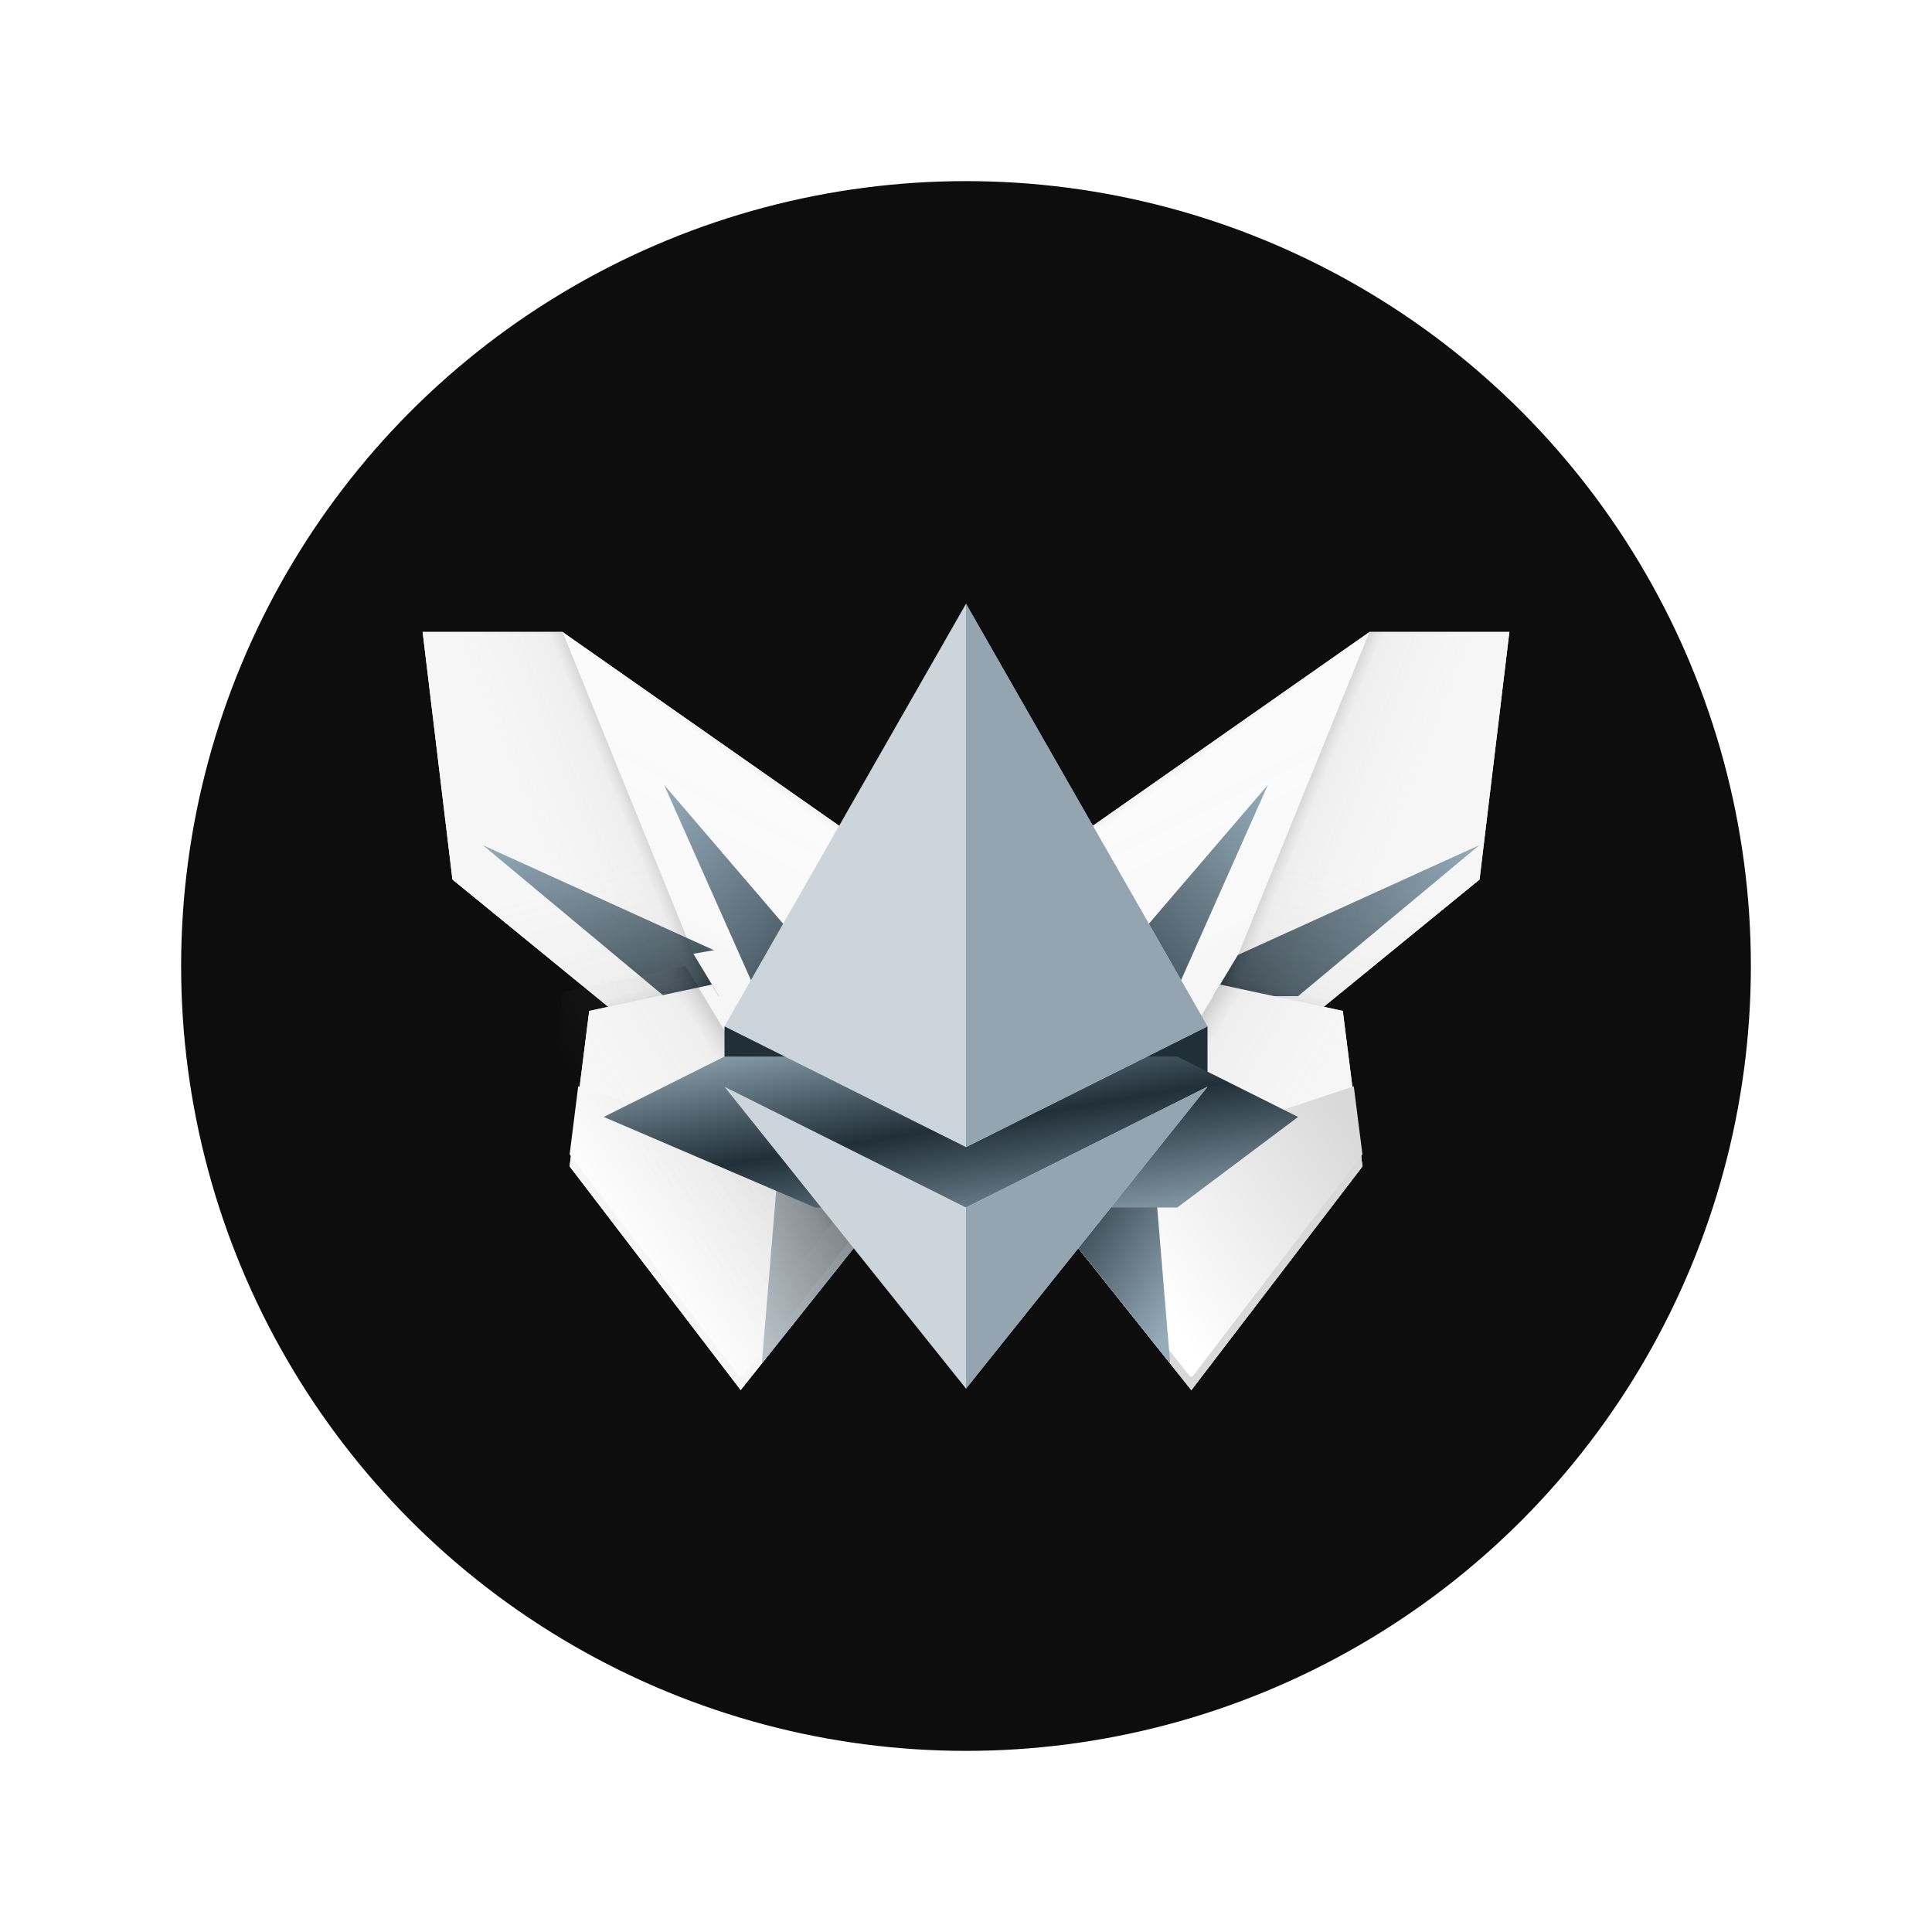 <svg width="32" height="32" viewBox="0 0 32 32" fill="none" xmlns="http://www.w3.org/2000/svg">
  <circle cx="16" cy="16" r="13" fill="#0D0D0D" />
  <path
    d="M16.148 15.605L16.302 15.508L16.437 15.073L16.62 14.714L22.683 10.467H25L24.506 14.568L21.925 16.676L22.241 16.744L22.566 19.319L19.732 23.024L17.787 20.58L16.957 21.447L16.576 21.97L16 21.437L15.423 21.97L15.043 21.447L14.213 20.58L12.268 23.024L9.434 19.319L9.759 16.744L10.075 16.676L7.494 14.568L7 10.467H9.317L15.38 14.714L15.562 15.073L15.698 15.508L15.852 15.605L16 16.273L16.148 15.605Z"
    fill="#F6F6F6" />
  <path d="M17.894 20.16L20.209 16.307L20.515 15.798L17.894 20.16Z" fill="#E4E5E6" />
  <path
    d="M16.62 14.714C16.445 15.044 16.438 15.073 16.438 15.073L22.636 10.502C22.636 10.502 16.708 14.656 16.62 14.714Z"
    fill="#FBFBFB" />
  <path d="M22.683 10.467L16.438 15.073L20.516 15.798L22.683 10.467Z" fill="#FBFBFB" />
  <path d="M24.506 14.568L25 10.467H22.683L20.515 15.798L20.209 16.307L21.925 16.676L24.506 14.568Z"
    fill="#F6F6F6" />
  <g filter="url(#filter0_f_14381_2361)">
    <path d="M21.5 16.5L24.5 14L19 16.5H21.5Z" fill="url(#paint0_linear_14381_2361)" />
  </g>
  <path d="M17.894 20.16L20.515 15.798L16.437 15.073L16.302 15.509L17.894 20.16Z" fill="#FBFBFB" />
  <path
    d="M17.894 20.16L17.894 20.16L17.735 20.425L17.787 20.581L19.732 23.024L22.566 19.319L22.241 16.744L20.209 16.307L17.894 20.16Z"
    fill="#F6F6F6" />
  <path d="M16.955 21.451L16.957 21.447L16.956 21.448L16.955 21.451Z" fill="#E4E5E6" />
  <path d="M14.106 20.16L11.791 16.307L11.485 15.798L14.106 20.16Z" fill="#E4E5E6" />
  <path
    d="M15.38 14.714C15.556 15.044 15.563 15.073 15.563 15.073L9.365 10.502C9.365 10.502 15.292 14.656 15.38 14.714Z"
    fill="#FBFBFB" />
  <path d="M9.317 10.467L15.562 15.073L11.484 15.798L9.317 10.467Z" fill="#FBFBFB" />
  <path d="M7.494 14.568L7 10.467H9.317L11.484 15.798L11.79 16.307L10.075 16.676L7.494 14.568Z"
    fill="#F6F6F6" />
  <g filter="url(#filter1_f_14381_2361)">
    <path d="M11 16.5L8 14L13.5 16.5H11Z" fill="url(#paint1_linear_14381_2361)" />
  </g>
  <path d="M14.106 20.16L11.485 15.798L15.563 15.073L15.698 15.509L14.106 20.16Z" fill="#FBFBFB" />
  <path
    d="M14.265 20.425L14.106 20.16L14.106 20.16L15.698 15.509L15.738 15.637L14.402 20.119L14.265 20.425Z"
    fill="#FBFBFB" />
  <path
    d="M14.106 20.16L14.106 20.16L14.265 20.425L14.213 20.581L12.268 23.024L9.435 19.319L9.759 16.744L11.791 16.307L14.106 20.16Z"
    fill="#F6F6F6" />
  <g filter="url(#filter2_d_14381_2361)">
    <path
      d="M14.265 20.426L13.762 19.587L9.577 18.192L9.435 19.32L12.249 23H12.287L14.213 20.581L14.265 20.426Z"
      fill="url(#paint2_linear_14381_2361)" />
  </g>
  <path d="M15.045 21.451L15.043 21.447L15.044 21.448L15.045 21.451Z" fill="#E4E5E6" />
  <path opacity="0.15"
    d="M21.925 16.676L20.209 16.307L20.515 15.798L22.683 10.467H25L24.506 14.568L21.925 16.676Z"
    fill="url(#paint3_linear_14381_2361)" />
  <path opacity="0.15"
    d="M17.894 20.16L17.894 20.16L17.735 20.425L17.787 20.581L19.732 23.024L22.566 19.319L22.241 16.744L20.209 16.307L17.894 20.16Z"
    fill="url(#paint4_linear_14381_2361)" />
  <path
    d="M17.735 20.426L18.238 19.587L22.423 18.192L22.566 19.32L19.751 23H19.713L17.787 20.581L17.735 20.426Z"
    fill="#D9D9D9" />
  <g filter="url(#filter3_d_14381_2361)">
    <path
      d="M18.238 19.587L22.423 18.192L22.566 19.319L19.751 23H19.713L17.787 20.58L17.735 20.425L18.238 19.587Z"
      fill="url(#paint5_linear_14381_2361)" />
  </g>
  <path d="M19.108 19.297L19.382 22.584L17.787 20.581L17.735 20.425L18.238 19.587L19.108 19.297Z"
    fill="url(#paint6_linear_14381_2361)" />
  <path opacity="0.15"
    d="M21.925 16.676L20.209 16.307L20.515 15.798L22.683 10.467H25L24.506 14.568L21.925 16.676Z"
    fill="url(#paint7_linear_14381_2361)" />
  <path opacity="0.15"
    d="M10.075 16.676L11.79 16.307L11.484 15.798L9.317 10.467H7L7.494 14.568L10.075 16.676Z"
    fill="url(#paint8_linear_14381_2361)" />
  <path opacity="0.15"
    d="M13.671 19.853L13.671 19.853L13.831 20.118L13.778 20.273L11.833 22.717L9 19.012L9.325 16.437L11.356 16L13.671 19.853Z"
    fill="url(#paint9_linear_14381_2361)" />
  <path opacity="0.5" d="M14.265 20.426L12.977 18.281L12.618 22.585L14.213 20.581L14.265 20.426Z"
    fill="url(#paint10_linear_14381_2361)" />
  <path opacity="0.15"
    d="M10.075 16.676L11.79 16.307L11.484 15.798L9.317 10.467H7L7.494 14.568L10.075 16.676Z"
    fill="url(#paint11_linear_14381_2361)" />
  <path opacity="0.04"
    d="M17.735 20.425L20.515 15.798L22.683 10.467L16.437 15.073L16.262 15.636L17.598 20.119L17.735 20.425Z"
    fill="url(#paint12_linear_14381_2361)" />
  <path opacity="0.04"
    d="M14.265 20.425L11.484 15.798L9.317 10.467L15.562 15.073L15.738 15.636L14.402 20.119L14.265 20.425Z"
    fill="url(#paint13_linear_14381_2361)" />
  <path opacity="0.03"
    d="M16.62 14.714C16.445 15.044 16.438 15.073 16.438 15.073L22.636 10.502C22.636 10.502 16.708 14.656 16.62 14.714Z"
    fill="url(#paint14_linear_14381_2361)" />
  <path opacity="0.03"
    d="M15.38 14.714C15.556 15.044 15.563 15.073 15.563 15.073L9.365 10.502C9.365 10.502 15.292 14.656 15.38 14.714Z"
    fill="url(#paint15_linear_14381_2361)" />
  <g filter="url(#filter4_f_14381_2361)">
    <path d="M12 17H20V18L16 20L12 18V17Z" fill="#212F38" />
  </g>
  <g filter="url(#filter5_f_14381_2361)">
    <path d="M13 17.5L11 13L14 16.5L13 17.5Z" fill="url(#paint16_linear_14381_2361)" />
  </g>
  <g filter="url(#filter6_f_14381_2361)">
    <path d="M13.5 20L10 18.5L12 17.5H19.5L21.5 18.5L19.5 20H13.5Z" fill="url(#paint17_linear_14381_2361)" />
  </g>
  <g filter="url(#filter7_f_14381_2361)">
    <path d="M19 17.5L21 13L18 16.5L19 17.5Z" fill="url(#paint18_linear_14381_2361)" />
  </g>
  <path d="M16 10L20 17L16 19L12 17L16 10Z" fill="#CCD5DB" />
  <path d="M20 17L16 10V19L20 17Z" fill="#94A4B0" />
  <path d="M12 18L16 20L20 18L16 23L12 18Z" fill="#CCD5DB" />
  <path d="M16 20V23L20 18L16 20Z" fill="#94A4B0" />
  <defs>
    <filter id="filter0_f_14381_2361" x="18" y="13" width="7.5" height="4.5" filterUnits="userSpaceOnUse"
      colorInterpolationFilters="sRGB">
      <feFlood floodOpacity="0" result="BackgroundImageFix" />
      <feBlend mode="normal" in="SourceGraphic" in2="BackgroundImageFix" result="shape" />
      <feGaussianBlur stdDeviation="0.5" result="effect1_foregroundBlur_14381_2361" />
    </filter>
    <filter id="filter1_f_14381_2361" x="7" y="13" width="7.5" height="4.5" filterUnits="userSpaceOnUse"
      colorInterpolationFilters="sRGB">
      <feFlood floodOpacity="0" result="BackgroundImageFix" />
      <feBlend mode="normal" in="SourceGraphic" in2="BackgroundImageFix" result="shape" />
      <feGaussianBlur stdDeviation="0.5" result="effect1_foregroundBlur_14381_2361" />
    </filter>
    <filter id="filter2_d_14381_2361" x="9.135" y="17.692" width="5.431" height="5.408"
      filterUnits="userSpaceOnUse" colorInterpolationFilters="sRGB">
      <feFlood floodOpacity="0" result="BackgroundImageFix" />
      <fe-colorMatrix in="SourceAlpha" type="matrix" values="0 0 0 0 0 0 0 0 0 0 0 0 0 0 0 0 0 0 127 0"
        result="hardAlpha" />
      <feOffset dy="-0.2" />
      <feGaussianBlur stdDeviation="0.15" />
      <feComposite in2="hardAlpha" operator="out" />
      <fe-colorMatrix type="matrix" values="0 0 0 0 0.141 0 0 0 0 0.196 0 0 0 0 0.231 0 0 0 1 0" />
      <feBlend mode="normal" in2="BackgroundImageFix" result="effect1_dropShadow_14381_2361" />
      <feBlend mode="normal" in="SourceGraphic" in2="effect1_dropShadow_14381_2361" result="shape" />
    </filter>
    <filter id="filter3_d_14381_2361" x="17.435" y="17.692" width="5.431" height="5.408"
      filterUnits="userSpaceOnUse" colorInterpolationFilters="sRGB">
      <feFlood floodOpacity="0" result="BackgroundImageFix" />
      <fe-colorMatrix in="SourceAlpha" type="matrix" values="0 0 0 0 0 0 0 0 0 0 0 0 0 0 0 0 0 0 127 0"
        result="hardAlpha" />
      <feOffset dy="-0.2" />
      <feGaussianBlur stdDeviation="0.15" />
      <feComposite in2="hardAlpha" operator="out" />
      <fe-colorMatrix type="matrix" values="0 0 0 0 0.141 0 0 0 0 0.196 0 0 0 0 0.231 0 0 0 1 0" />
      <feBlend mode="normal" in2="BackgroundImageFix" result="effect1_dropShadow_14381_2361" />
      <feBlend mode="normal" in="SourceGraphic" in2="effect1_dropShadow_14381_2361" result="shape" />
    </filter>
    <filter id="filter4_f_14381_2361" x="9" y="14" width="14" height="9" filterUnits="userSpaceOnUse"
      colorInterpolationFilters="sRGB">
      <feFlood floodOpacity="0" result="BackgroundImageFix" />
      <feBlend mode="normal" in="SourceGraphic" in2="BackgroundImageFix" result="shape" />
      <feGaussianBlur stdDeviation="1.5" result="effect1_foregroundBlur_14381_2361" />
    </filter>
    <filter id="filter5_f_14381_2361" x="10.2" y="12.2" width="4.6" height="6.1" filterUnits="userSpaceOnUse"
      colorInterpolationFilters="sRGB">
      <feFlood floodOpacity="0" result="BackgroundImageFix" />
      <feBlend mode="normal" in="SourceGraphic" in2="BackgroundImageFix" result="shape" />
      <feGaussianBlur stdDeviation="0.4" result="effect1_foregroundBlur_14381_2361" />
    </filter>
    <filter id="filter6_f_14381_2361" x="9" y="16.5" width="13.5" height="4.5" filterUnits="userSpaceOnUse"
      colorInterpolationFilters="sRGB">
      <feFlood floodOpacity="0" result="BackgroundImageFix" />
      <feBlend mode="normal" in="SourceGraphic" in2="BackgroundImageFix" result="shape" />
      <feGaussianBlur stdDeviation="0.5" result="effect1_foregroundBlur_14381_2361" />
    </filter>
    <filter id="filter7_f_14381_2361" x="17.2" y="12.2" width="4.6" height="6.1" filterUnits="userSpaceOnUse"
      colorInterpolationFilters="sRGB">
      <feFlood floodOpacity="0" result="BackgroundImageFix" />
      <feBlend mode="normal" in="SourceGraphic" in2="BackgroundImageFix" result="shape" />
      <feGaussianBlur stdDeviation="0.4" result="effect1_foregroundBlur_14381_2361" />
    </filter>
    <linearGradient id="paint0_linear_14381_2361" x1="19.5" y1="17" x2="24.5" y2="14" gradientUnits="userSpaceOnUse">
      <stop stop-color="#212F38" />
      <stop offset="1" stop-color="#96ACBA" />
    </linearGradient>
    <linearGradient id="paint1_linear_14381_2361" x1="15.333" y1="15.944" x2="13.947" y2="11.941"
      gradientUnits="userSpaceOnUse">
      <stop stop-color="#212F38" />
      <stop offset="1" stop-color="#96ACBA" />
    </linearGradient>
    <linearGradient id="paint2_linear_14381_2361" x1="14.2" y1="19" x2="10.7" y2="21.5" gradientUnits="userSpaceOnUse">
      <stop stop-color="#D9D9D9" />
      <stop offset="1" stop-color="white" />
    </linearGradient>
    <linearGradient id="paint3_linear_14381_2361" x1="27.607" y1="15.425" x2="21.611" y2="12.983"
      gradientUnits="userSpaceOnUse">
      <stop offset="0.699" stop-color="white" stop-opacity="0" />
      <stop offset="0.958" stop-color="#878787" stop-opacity="0.468" />
      <stop offset="1" />
    </linearGradient>
    <linearGradient id="paint4_linear_14381_2361" x1="23.004" y1="21.14" x2="18.853" y2="18.556"
      gradientUnits="userSpaceOnUse">
      <stop offset="0.482" stop-color="white" stop-opacity="0" />
      <stop offset="0.927" stop-color="#878787" stop-opacity="0.468" />
      <stop offset="1" />
    </linearGradient>
    <linearGradient id="paint5_linear_14381_2361" x1="22.5" y1="19" x2="19" y2="21.5" gradientUnits="userSpaceOnUse">
      <stop stop-color="#D9D9D9" />
      <stop offset="1" stop-color="white" />
    </linearGradient>
    <linearGradient id="paint6_linear_14381_2361" x1="19.931" y1="21.854" x2="17.224" y2="20.073"
      gradientUnits="userSpaceOnUse">
      <stop offset="0.12" stop-color="#96ACBA" />
      <stop offset="1" stop-color="#212F38" />
    </linearGradient>
    <linearGradient id="paint7_linear_14381_2361" x1="23.576" y1="10.866" x2="21.909" y2="17.122"
      gradientUnits="userSpaceOnUse">
      <stop offset="0.547" stop-color="white" stop-opacity="0" />
      <stop offset="0.909" stop-color="#878787" stop-opacity="0.468" />
      <stop offset="0.968" />
    </linearGradient>
    <linearGradient id="paint8_linear_14381_2361" x1="4.393" y1="15.425" x2="10.389" y2="12.983"
      gradientUnits="userSpaceOnUse">
      <stop offset="0.699" stop-color="white" stop-opacity="0" />
      <stop offset="0.958" stop-color="#878787" stop-opacity="0.468" />
      <stop offset="1" />
    </linearGradient>
    <linearGradient id="paint9_linear_14381_2361" x1="8.562" y1="20.833" x2="12.713" y2="18.249"
      gradientUnits="userSpaceOnUse">
      <stop offset="0.482" stop-color="white" stop-opacity="0" />
      <stop offset="0.927" stop-color="#878787" stop-opacity="0.468" />
      <stop offset="1" />
    </linearGradient>
    <linearGradient id="paint10_linear_14381_2361" x1="14" y1="20.5" x2="11.595" y2="21.338"
      gradientUnits="userSpaceOnUse">
      <stop stop-color="#212F38" />
      <stop offset="1" stop-color="#96ACBA" />
    </linearGradient>
    <linearGradient id="paint11_linear_14381_2361" x1="8.424" y1="10.866" x2="10.091" y2="17.122"
      gradientUnits="userSpaceOnUse">
      <stop offset="0.547" stop-color="white" stop-opacity="0" />
      <stop offset="0.909" stop-color="#878787" stop-opacity="0.468" />
      <stop offset="0.968" />
    </linearGradient>
    <linearGradient id="paint12_linear_14381_2361" x1="18.93" y1="12.887" x2="21.279" y2="17.59"
      gradientUnits="userSpaceOnUse">
      <stop stop-color="white" stop-opacity="0" />
      <stop offset="1" />
    </linearGradient>
    <linearGradient id="paint13_linear_14381_2361" x1="13.07" y1="12.887" x2="10.72" y2="17.59"
      gradientUnits="userSpaceOnUse">
      <stop stop-color="white" stop-opacity="0" />
      <stop offset="1" />
    </linearGradient>
    <linearGradient id="paint14_linear_14381_2361" x1="19.787" y1="13.141" x2="19.494" y2="12.727"
      gradientUnits="userSpaceOnUse">
      <stop offset="0.043" stop-color="white" stop-opacity="0" />
      <stop offset="0.865" stop-color="#878787" stop-opacity="0.468" />
      <stop offset="1" />
    </linearGradient>
    <linearGradient id="paint15_linear_14381_2361" x1="12.214" y1="13.141" x2="12.507" y2="12.727"
      gradientUnits="userSpaceOnUse">
      <stop offset="0.043" stop-color="white" stop-opacity="0" />
      <stop offset="0.865" stop-color="#878787" stop-opacity="0.468" />
      <stop offset="1" />
    </linearGradient>
    <linearGradient id="paint16_linear_14381_2361" x1="15" y1="16.5" x2="11" y2="13" gradientUnits="userSpaceOnUse">
      <stop stop-color="#212F38" />
      <stop offset="1" stop-color="#96ACBA" />
    </linearGradient>
    <linearGradient id="paint17_linear_14381_2361" x1="25.333" y1="19.444" x2="24.61" y2="15.08"
      gradientUnits="userSpaceOnUse">
      <stop stop-color="#96ACBA" />
      <stop offset="0.525" stop-color="#212F38" />
      <stop offset="1" stop-color="#96ACBA" />
    </linearGradient>
    <linearGradient id="paint18_linear_14381_2361" x1="17" y1="16.5" x2="21" y2="13" gradientUnits="userSpaceOnUse">
      <stop stop-color="#212F38" />
      <stop offset="1" stop-color="#96ACBA" />
    </linearGradient>
  </defs>
</svg>